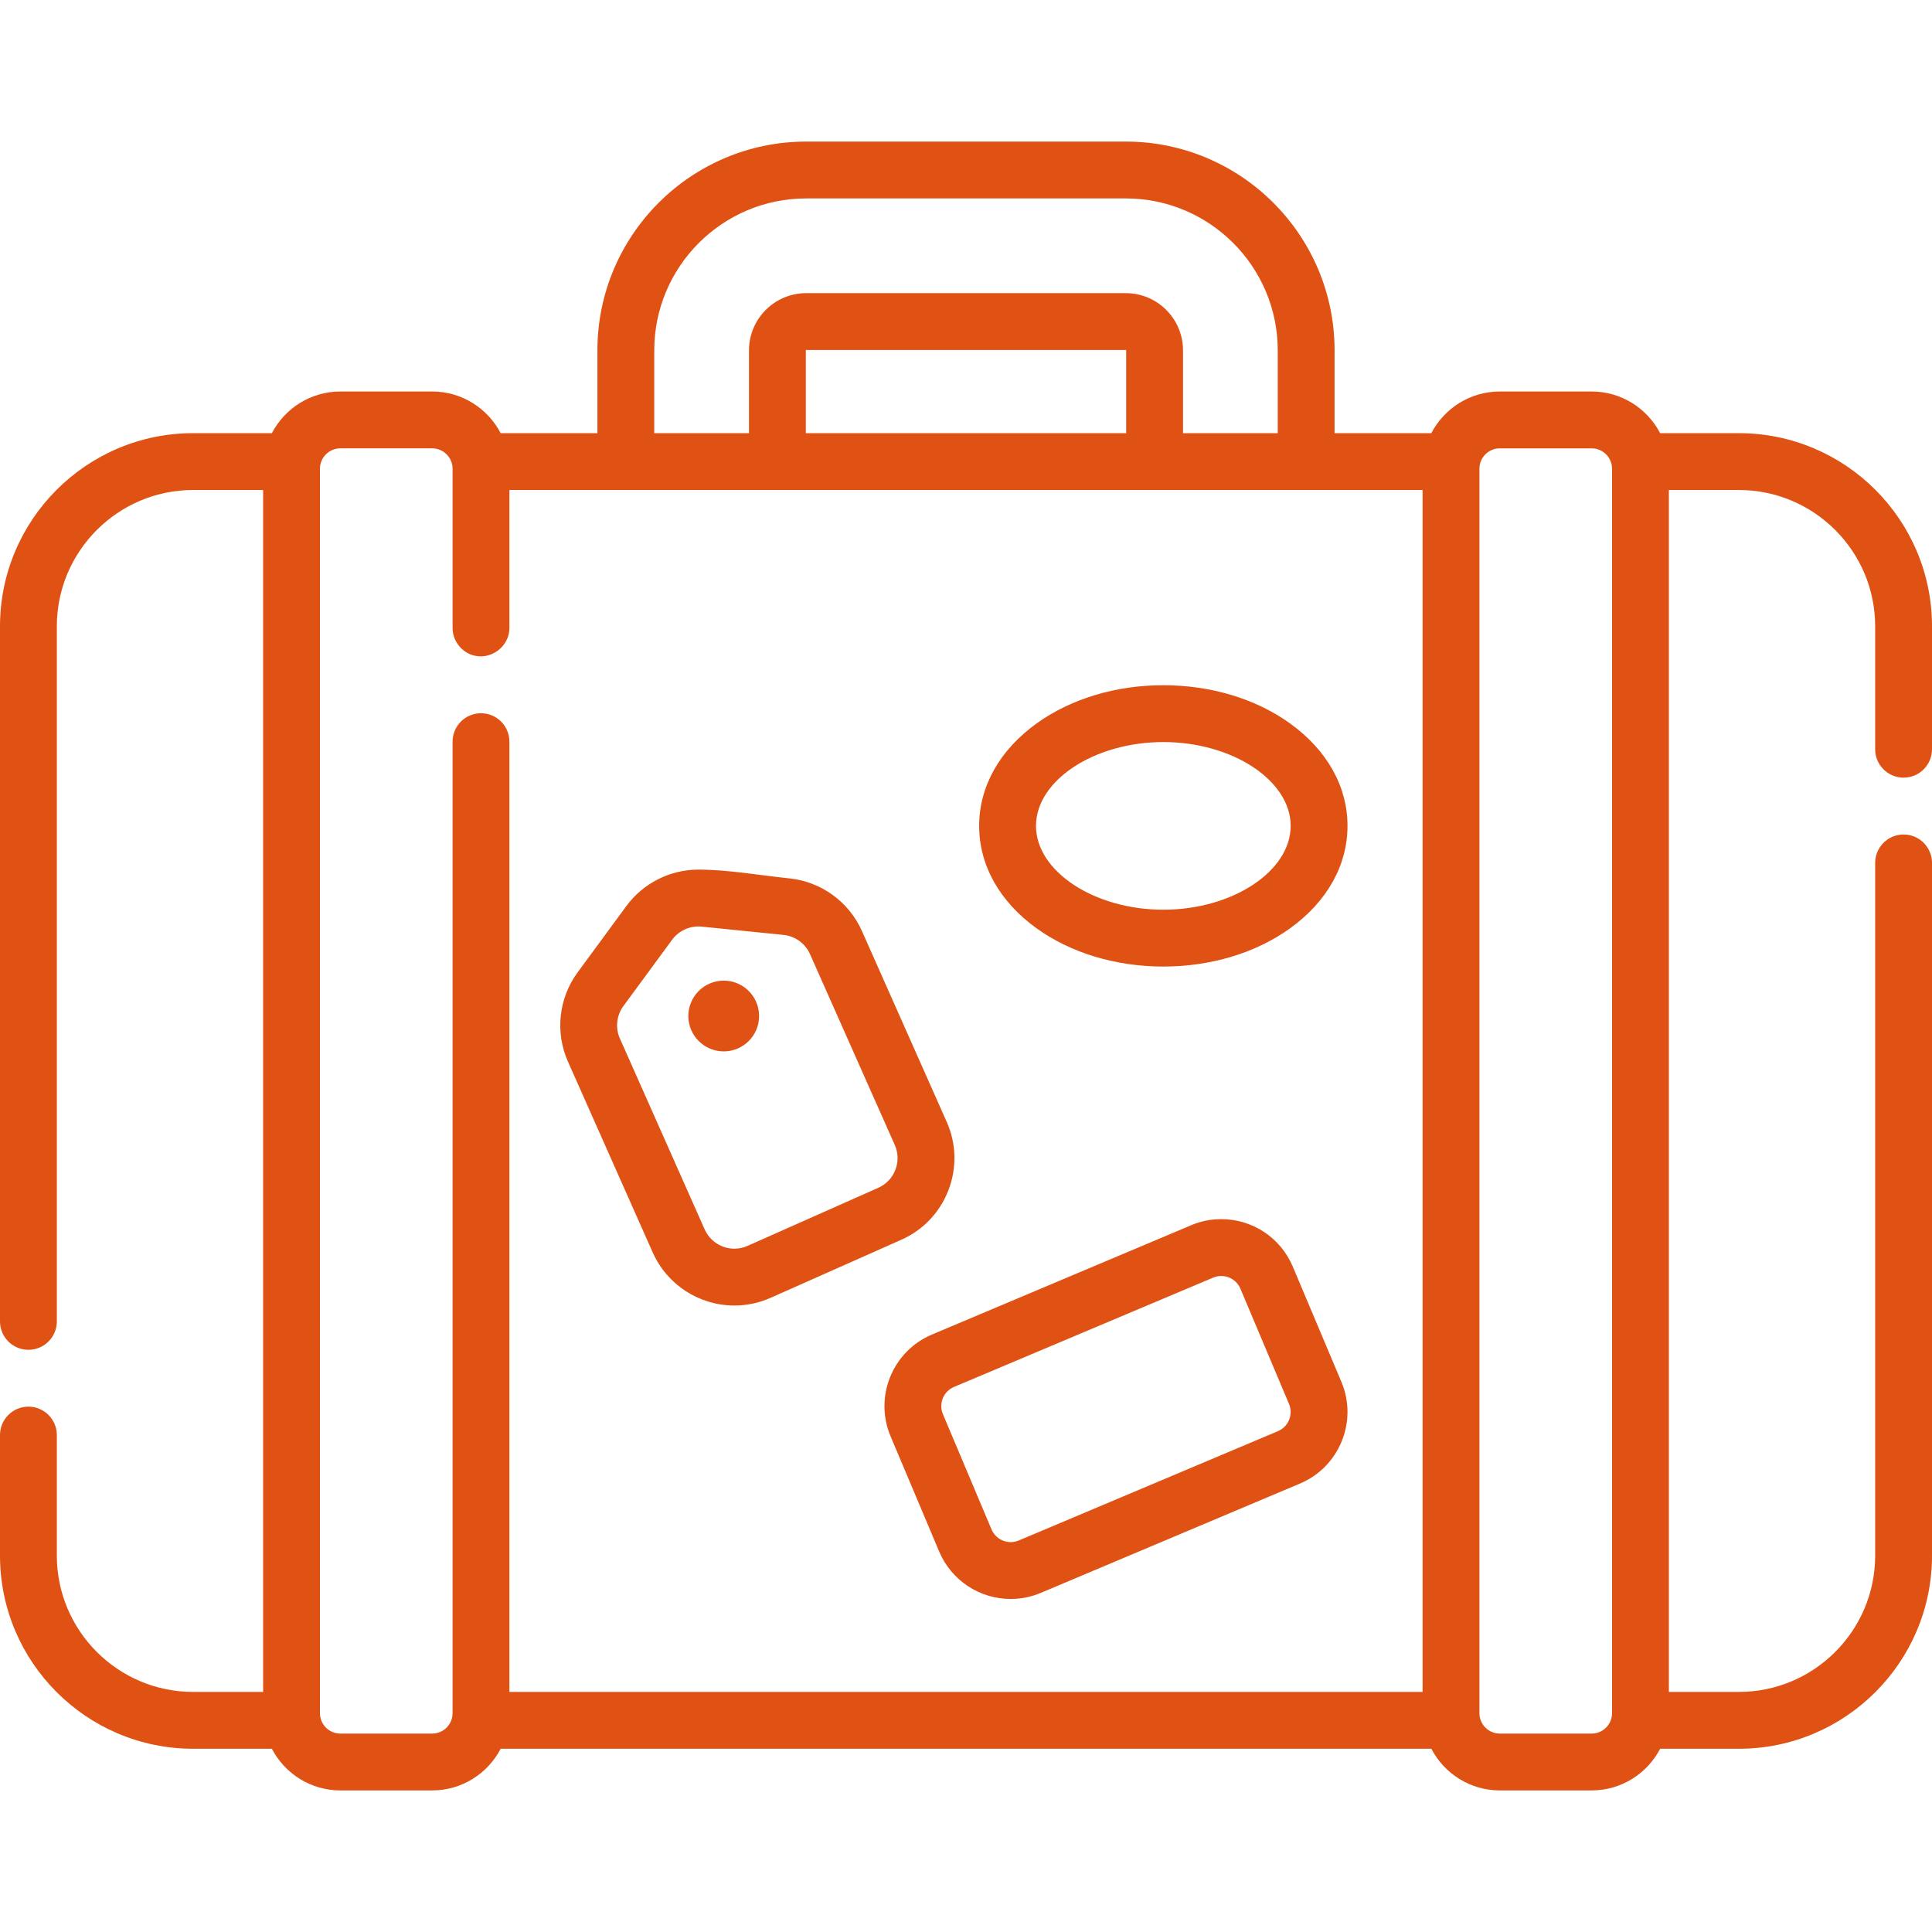 <?xml version="1.0" encoding="iso-8859-1"?>
<!-- Generator: Adobe Illustrator 19.0.0, SVG Export Plug-In . SVG Version: 6.00 Build 0)  -->
<svg xmlns="http://www.w3.org/2000/svg" xmlns:xlink="http://www.w3.org/1999/xlink" version="1.1" id="Layer_1" x="0px" y="0px" viewBox="0 0 512 512" style="enable-background:new 0 0 512 512;" xml:space="preserve" width="512px" height="512px">
<g>
	<g>
		<path d="M355.481,366.199l-12.877-30.533c-3.223-7.644-10.668-12.583-18.964-12.583c-2.752,0-5.44,0.545-7.991,1.621    l-68.68,28.968c-10.453,4.409-15.372,16.501-10.962,26.954l12.878,30.533c3.223,7.644,10.668,12.582,18.963,12.583h0.001    c2.751,0,5.44-0.545,7.99-1.621l68.68-28.968C354.972,388.744,359.89,376.652,355.481,366.199z M338.665,379.275l-68.68,28.968    c-0.687,0.29-1.405,0.437-2.136,0.437c-2.225,0-4.221-1.325-5.086-3.374l-12.878-30.533c-1.182-2.802,0.137-6.041,2.937-7.222    l68.68-28.968c0.688-0.29,1.406-0.437,2.137-0.437c2.225,0,4.221,1.324,5.085,3.374l12.878,30.532    C342.784,374.853,341.467,378.093,338.665,379.275z" fill="#e05114"/>
	</g>
</g>
<g>
	<g>
		<path d="M341.885,191.725c-9.068-6.535-20.998-10.134-33.591-10.134s-24.522,3.599-33.591,10.134    c-9.813,7.072-15.218,16.712-15.218,27.143c0,10.431,5.404,20.072,15.218,27.144c9.068,6.535,20.998,10.134,33.591,10.134    s24.522-3.599,33.591-10.134c9.813-7.072,15.218-16.712,15.218-27.144S351.698,198.797,341.885,191.725z M308.294,241.084    c-18.292,0-33.746-10.173-33.746-22.216c-0.001-12.041,15.453-22.215,33.746-22.215c18.293,0,33.745,10.173,33.745,22.215    S326.585,241.084,308.294,241.084z" fill="#e05114"/>
	</g>
</g>
<g>
	<g>
		<path d="M250.886,297.303l-22.468-50.579c-3.439-7.744-10.814-13.086-19.244-13.942c-7.934-0.805-16.134-2.325-24.111-2.325    c-7.501,0-14.632,3.61-19.075,9.657l-12.924,17.593c-5.017,6.828-5.996,15.882-2.556,23.625l22.468,50.579    c3.796,8.544,12.291,14.066,21.642,14.066c3.32,0,6.55-0.688,9.602-2.042l34.641-15.388c5.779-2.568,10.212-7.231,12.484-13.132    C253.617,309.515,253.454,303.082,250.886,297.303z M237.287,310.005c-0.825,2.146-2.438,3.842-4.54,4.776l-34.641,15.388    c-1.114,0.495-2.286,0.746-3.486,0.746c-3.404,0-6.496-2.009-7.878-5.119l-22.468-50.58c-1.25-2.816-0.895-6.107,0.93-8.592    c0,0,12.918-17.586,12.923-17.593c1.777-2.42,4.821-3.773,7.808-3.468l21.718,2.204c3.067,0.311,5.748,2.254,6.999,5.071    l22.468,50.579C238.054,305.518,238.114,307.858,237.287,310.005z" fill="#e05114"/>
	</g>
</g>
<g>
	<g>
		<circle cx="191.793" cy="269.253" r="9.376" fill="#e05114"/>
	</g>
</g>
<g>
	<g>
		<path d="M504.469,206.087c4.159,0,7.531-3.372,7.531-7.531v-32.577c0-28.224-22.962-51.186-51.186-51.186h-20.861    c-3.415-6.55-10.259-11.04-18.143-11.04h-24.35c-7.884,0-14.728,4.49-18.143,11.04h-25.64V92.849    c0-30.508-24.82-55.328-55.328-55.328H213.65c-30.508,0-55.328,24.82-55.328,55.328v21.945h-25.64    c-3.415-6.55-10.259-11.04-18.143-11.04H90.19c-7.884,0-14.728,4.49-18.143,11.04H51.186C22.962,114.794,0,137.756,0,165.979    v184.204c0,4.159,3.372,7.531,7.531,7.531s7.531-3.372,7.531-7.531V165.979c0-19.918,16.205-36.123,36.123-36.123h18.544v318.521    H51.186c-19.918,0-36.123-16.204-36.123-36.122v-31.947c0-4.159-3.372-7.531-7.531-7.531S0,376.148,0,380.307v31.947    c0,28.224,22.962,51.185,51.186,51.185h20.861c3.415,6.55,10.259,11.04,18.143,11.04h24.35c7.884,0,14.728-4.49,18.143-11.04    h246.635c3.415,6.55,10.259,11.04,18.143,11.04h24.35c7.884,0,14.728-4.49,18.143-11.04h20.861    c28.224,0,51.186-22.962,51.186-51.186V228.681c0-4.159-3.372-7.531-7.531-7.531s-7.531,3.372-7.531,7.531v183.574    c0,19.918-16.205,36.123-36.123,36.123H442.27V129.856h18.545c19.918,0,36.123,16.205,36.123,36.123v32.577    C496.938,202.715,500.31,206.087,504.469,206.087z M173.385,92.849c0-22.203,18.063-40.265,40.266-40.265h84.699    c22.202,0,40.266,18.063,40.266,40.265v21.945h-25.104V92.849c0-8.361-6.801-15.162-15.162-15.162H213.65    c-8.361,0-15.162,6.801-15.162,15.162v21.945h-25.104V92.849z M298.449,92.849v21.945h-84.898V92.849    c0-0.048,0.051-0.099,0.099-0.099h84.699C298.397,92.749,298.449,92.802,298.449,92.849z M377,448.377H134.999V196.548    c0-4.159-3.372-7.531-7.531-7.531c-4.159,0-7.531,3.372-7.531,7.531v257.472c0,2.976-2.422,5.397-5.397,5.397H90.19    c-2.976,0-5.397-2.422-5.397-5.397V124.216c-0.001-2.977,2.421-5.398,5.397-5.398h24.35c2.976,0,5.397,2.422,5.397,5.397v42.209    c0,3.148,2.089,6.078,5.058,7.115c4.802,1.677,10.004-2.037,10.004-7.115v-36.567H377V448.377z M427.207,454.018    c0,2.976-2.422,5.397-5.397,5.397h-24.35c-2.976,0-5.397-2.421-5.397-5.397V124.215c-0.001-2.976,2.421-5.397,5.397-5.397h24.35    c2.976,0,5.397,2.421,5.397,5.397V454.018z" fill="#e05114"/>
	</g>
</g>
<g>
</g>
<g>
</g>
<g>
</g>
<g>
</g>
<g>
</g>
<g>
</g>
<g>
</g>
<g>
</g>
<g>
</g>
<g>
</g>
<g>
</g>
<g>
</g>
<g>
</g>
<g>
</g>
<g>
</g>
</svg>
